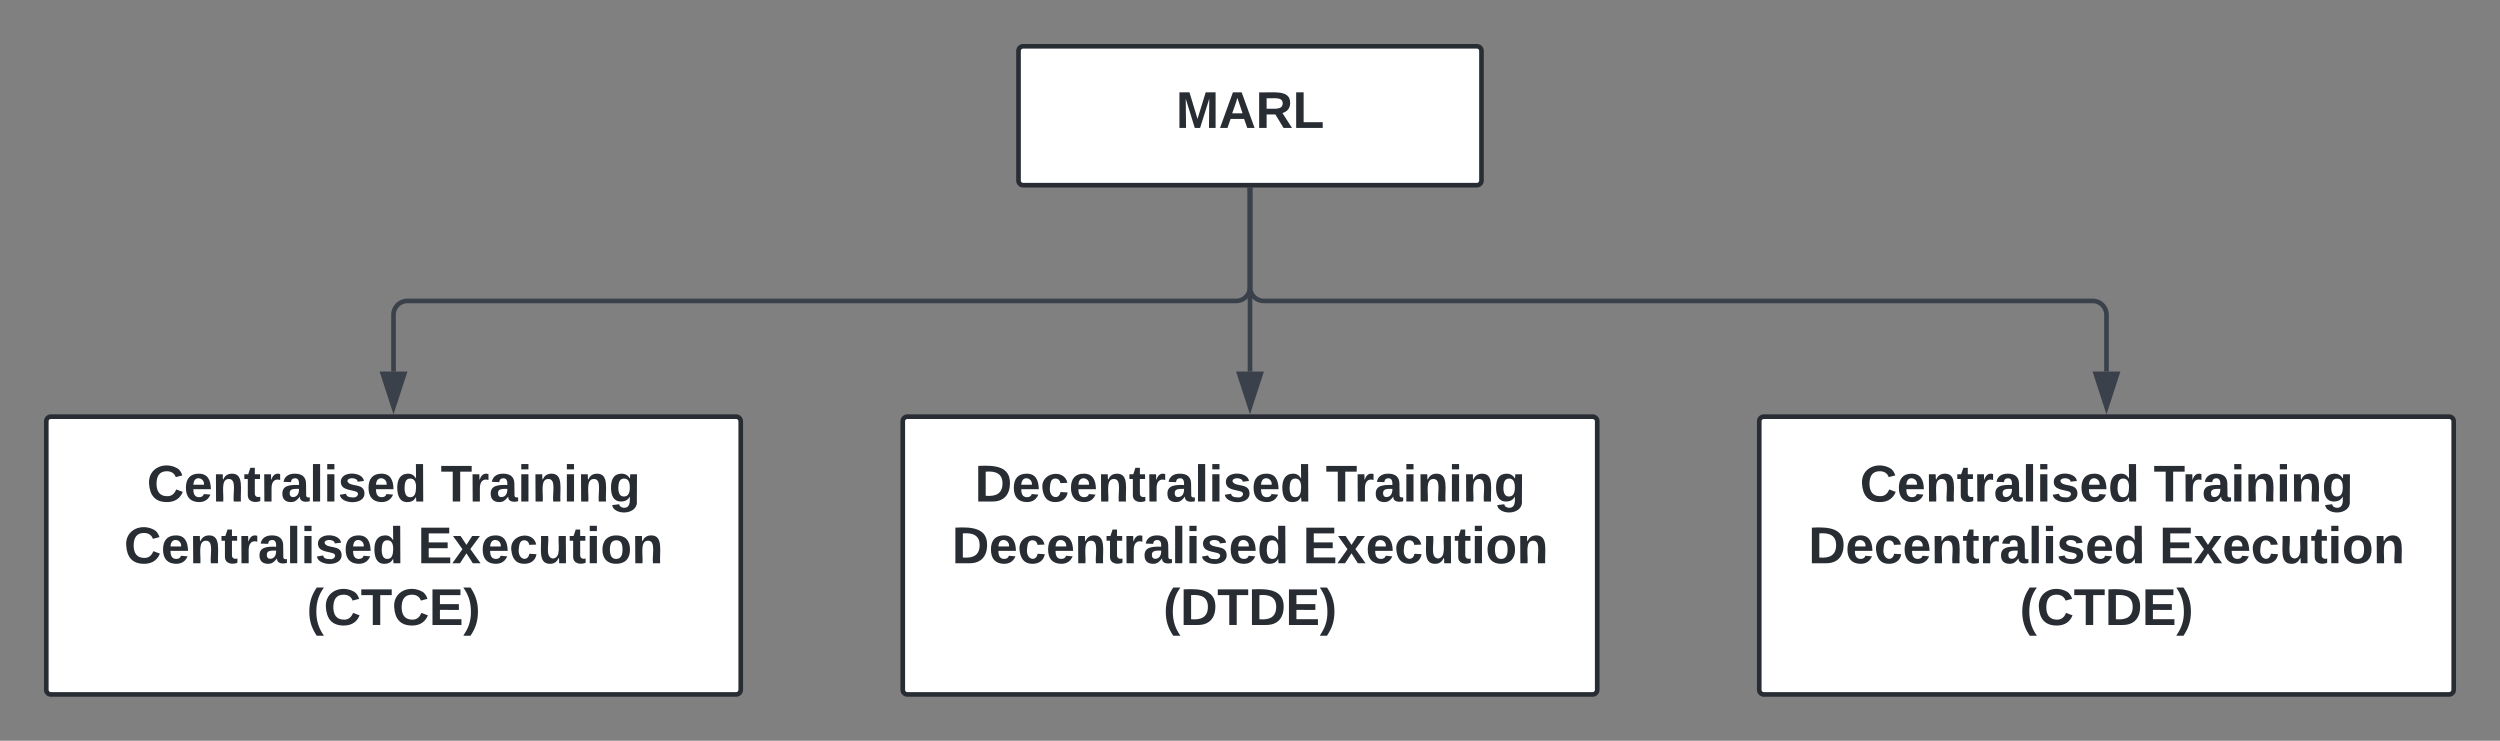 <svg xmlns="http://www.w3.org/2000/svg" xmlns:xlink="http://www.w3.org/1999/xlink" xmlns:lucid="lucid" width="1080" height="320"><rect width="100%" height="100%" fill="#808080" stroke="none"/><g transform="translate(-240 -200)" lucid:page-tab-id="9-FTD3UF2Ef4"><path d="M680 222a2 2 0 0 1 2-2h196a2 2 0 0 1 2 2v56a2 2 0 0 1-2 2H682a2 2 0 0 1-2-2z" stroke="#282c33" stroke-width="2" fill="#fff"/><use xlink:href="#a" transform="matrix(1,0,0,1,685,225) translate(63.025 30.278)"/><path d="M630 382a2 2 0 0 1 2-2h296a2 2 0 0 1 2 2v116a2 2 0 0 1-2 2H632a2 2 0 0 1-2-2z" stroke="#282c33" stroke-width="2" fill="#fff"/><use xlink:href="#b" transform="matrix(1,0,0,1,635,385) translate(26.111 31.653)"/><use xlink:href="#c" transform="matrix(1,0,0,1,635,385) translate(177.716 31.653)"/><use xlink:href="#d" transform="matrix(1,0,0,1,635,385) translate(16.235 58.319)"/><use xlink:href="#e" transform="matrix(1,0,0,1,635,385) translate(167.84 58.319)"/><use xlink:href="#f" transform="matrix(1,0,0,1,635,385) translate(107.5 84.986)"/><path d="M260 382a2 2 0 0 1 2-2h296a2 2 0 0 1 2 2v116a2 2 0 0 1-2 2H262a2 2 0 0 1-2-2z" stroke="#282c33" stroke-width="2" fill="#fff"/><use xlink:href="#g" transform="matrix(1,0,0,1,265,385) translate(38.457 31.653)"/><use xlink:href="#c" transform="matrix(1,0,0,1,265,385) translate(165.37 31.653)"/><use xlink:href="#h" transform="matrix(1,0,0,1,265,385) translate(28.58 58.319)"/><use xlink:href="#e" transform="matrix(1,0,0,1,265,385) translate(155.494 58.319)"/><use xlink:href="#i" transform="matrix(1,0,0,1,265,385) translate(107.5 84.986)"/><path d="M1000 382a2 2 0 0 1 2-2h296a2 2 0 0 1 2 2v116a2 2 0 0 1-2 2h-296a2 2 0 0 1-2-2z" stroke="#282c33" stroke-width="2" fill="#fff"/><use xlink:href="#g" transform="matrix(1,0,0,1,1005,385) translate(38.457 31.653)"/><use xlink:href="#c" transform="matrix(1,0,0,1,1005,385) translate(165.37 31.653)"/><use xlink:href="#d" transform="matrix(1,0,0,1,1005,385) translate(16.235 58.319)"/><use xlink:href="#e" transform="matrix(1,0,0,1,1005,385) translate(167.84 58.319)"/><use xlink:href="#j" transform="matrix(1,0,0,1,1005,385) translate(107.5 84.986)"/><path d="M780 282v78.5" stroke="#3a414a" stroke-width="2" fill="none"/><path d="M781 282h-2v-1h2z" stroke="#3a414a" stroke-width=".05" fill="#3a414a"/><path d="M780 375.78l-4.64-14.27h9.28z" stroke="#3a414a" stroke-width="2" fill="#3a414a"/><path d="M780 282v42a6 6 0 0 1-6 6H416a6 6 0 0 0-6 6v24.5" stroke="#3a414a" stroke-width="2" fill="none"/><path d="M781 282h-2v-1h2z" stroke="#3a414a" stroke-width=".05" fill="#3a414a"/><path d="M410 375.78l-4.64-14.27h9.28z" stroke="#3a414a" stroke-width="2" fill="#3a414a"/><path d="M780 282v42a6 6 0 0 0 6 6h358a6 6 0 0 1 6 6v24.5" stroke="#3a414a" stroke-width="2" fill="none"/><path d="M781 282h-2v-1h2z" stroke="#3a414a" stroke-width=".05" fill="#3a414a"/><path d="M1150 375.78l-4.64-14.27h9.28z" stroke="#3a414a" stroke-width="2" fill="#3a414a"/><defs><path fill="#282c33" d="M230 0l2-204L168 0h-37L68-204 70 0H24v-248h70l56 185 57-185h69V0h-46" id="k"/><path fill="#282c33" d="M199 0l-22-63H83L61 0H9l90-248h61L250 0h-51zm-33-102l-36-108c-10 38-24 72-36 108h72" id="l"/><path fill="#282c33" d="M240-174c0 40-23 61-54 70L253 0h-59l-57-94H76V0H24v-248c93 4 217-23 216 74zM76-134c48-2 112 12 112-38 0-48-66-32-112-35v73" id="m"/><path fill="#282c33" d="M24 0v-248h52v208h133V0H24" id="n"/><g id="a"><use transform="matrix(0.062,0,0,0.062,0,0)" xlink:href="#k"/><use transform="matrix(0.062,0,0,0.062,18.457,0)" xlink:href="#l"/><use transform="matrix(0.062,0,0,0.062,34.444,0)" xlink:href="#m"/><use transform="matrix(0.062,0,0,0.062,50.432,0)" xlink:href="#n"/></g><path fill="#282c33" d="M24-248c120-7 223 5 221 122C244-46 201 0 124 0H24v-248zM76-40c74 7 117-18 117-86 0-67-45-88-117-82v168" id="o"/><path fill="#282c33" d="M185-48c-13 30-37 53-82 52C43 2 14-33 14-96s30-98 90-98c62 0 83 45 84 108H66c0 31 8 55 39 56 18 0 30-7 34-22zm-45-69c5-46-57-63-70-21-2 6-4 13-4 21h74" id="p"/><path fill="#282c33" d="M190-63c-7 42-38 67-86 67-59 0-84-38-90-98-12-110 154-137 174-36l-49 2c-2-19-15-32-35-32-30 0-35 28-38 64-6 74 65 87 74 30" id="q"/><path fill="#282c33" d="M135-194c87-1 58 113 63 194h-50c-7-57 23-157-34-157-59 0-34 97-39 157H25l-1-190h47c2 12-1 28 3 38 12-26 28-41 61-42" id="r"/><path fill="#282c33" d="M115-3C79 11 28 4 28-45v-112H4v-33h27l15-45h31v45h36v33H77v99c-1 23 16 31 38 25v30" id="s"/><path fill="#282c33" d="M135-150c-39-12-60 13-60 57V0H25l-1-190h47c2 13-1 29 3 40 6-28 27-53 61-41v41" id="t"/><path fill="#282c33" d="M133-34C117-15 103 5 69 4 32 3 11-16 11-54c-1-60 55-63 116-61 1-26-3-47-28-47-18 1-26 9-28 27l-52-2c7-38 36-58 82-57s74 22 75 68l1 82c-1 14 12 18 25 15v27c-30 8-71 5-69-32zm-48 3c29 0 43-24 42-57-32 0-66-3-65 30 0 17 8 27 23 27" id="u"/><path fill="#282c33" d="M25 0v-261h50V0H25" id="v"/><path fill="#282c33" d="M25-224v-37h50v37H25zM25 0v-190h50V0H25" id="w"/><path fill="#282c33" d="M137-138c1-29-70-34-71-4 15 46 118 7 119 86 1 83-164 76-172 9l43-7c4 19 20 25 44 25 33 8 57-30 24-41C81-84 22-81 20-136c-2-80 154-74 161-7" id="x"/><path fill="#282c33" d="M88-194c31-1 46 15 58 34l-1-101h50l1 261h-48c-2-10 0-23-3-31C134-8 116 4 84 4 32 4 16-41 15-95c0-56 19-97 73-99zm17 164c33 0 40-30 41-66 1-37-9-64-41-64s-38 30-39 65c0 43 13 65 39 65" id="y"/><g id="b"><use transform="matrix(0.062,0,0,0.062,0,0)" xlink:href="#o"/><use transform="matrix(0.062,0,0,0.062,15.988,0)" xlink:href="#p"/><use transform="matrix(0.062,0,0,0.062,28.333,0)" xlink:href="#q"/><use transform="matrix(0.062,0,0,0.062,40.679,0)" xlink:href="#p"/><use transform="matrix(0.062,0,0,0.062,53.025,0)" xlink:href="#r"/><use transform="matrix(0.062,0,0,0.062,66.543,0)" xlink:href="#s"/><use transform="matrix(0.062,0,0,0.062,73.889,0)" xlink:href="#t"/><use transform="matrix(0.062,0,0,0.062,82.531,0)" xlink:href="#u"/><use transform="matrix(0.062,0,0,0.062,94.877,0)" xlink:href="#v"/><use transform="matrix(0.062,0,0,0.062,101.049,0)" xlink:href="#w"/><use transform="matrix(0.062,0,0,0.062,107.222,0)" xlink:href="#x"/><use transform="matrix(0.062,0,0,0.062,119.568,0)" xlink:href="#p"/><use transform="matrix(0.062,0,0,0.062,131.914,0)" xlink:href="#y"/></g><path fill="#282c33" d="M136-208V0H84v-208H4v-40h212v40h-80" id="z"/><path fill="#282c33" d="M195-6C206 82 75 100 31 46c-4-6-6-13-8-21l49-6c3 16 16 24 34 25 40 0 42-37 40-79-11 22-30 35-61 35-53 0-70-43-70-97 0-56 18-96 73-97 30 0 46 14 59 34l2-30h47zm-90-29c32 0 41-27 41-63 0-35-9-62-40-62-32 0-39 29-40 63 0 36 9 62 39 62" id="A"/><g id="c"><use transform="matrix(0.062,0,0,0.062,0,0)" xlink:href="#z"/><use transform="matrix(0.062,0,0,0.062,12.284,0)" xlink:href="#t"/><use transform="matrix(0.062,0,0,0.062,20.926,0)" xlink:href="#u"/><use transform="matrix(0.062,0,0,0.062,33.272,0)" xlink:href="#w"/><use transform="matrix(0.062,0,0,0.062,39.444,0)" xlink:href="#r"/><use transform="matrix(0.062,0,0,0.062,52.963,0)" xlink:href="#w"/><use transform="matrix(0.062,0,0,0.062,59.136,0)" xlink:href="#r"/><use transform="matrix(0.062,0,0,0.062,72.654,0)" xlink:href="#A"/></g><g id="d"><use transform="matrix(0.062,0,0,0.062,0,0)" xlink:href="#o"/><use transform="matrix(0.062,0,0,0.062,15.988,0)" xlink:href="#p"/><use transform="matrix(0.062,0,0,0.062,28.333,0)" xlink:href="#q"/><use transform="matrix(0.062,0,0,0.062,40.679,0)" xlink:href="#p"/><use transform="matrix(0.062,0,0,0.062,53.025,0)" xlink:href="#r"/><use transform="matrix(0.062,0,0,0.062,66.543,0)" xlink:href="#s"/><use transform="matrix(0.062,0,0,0.062,73.889,0)" xlink:href="#t"/><use transform="matrix(0.062,0,0,0.062,82.531,0)" xlink:href="#u"/><use transform="matrix(0.062,0,0,0.062,94.877,0)" xlink:href="#v"/><use transform="matrix(0.062,0,0,0.062,101.049,0)" xlink:href="#w"/><use transform="matrix(0.062,0,0,0.062,107.222,0)" xlink:href="#x"/><use transform="matrix(0.062,0,0,0.062,119.568,0)" xlink:href="#p"/><use transform="matrix(0.062,0,0,0.062,131.914,0)" xlink:href="#y"/></g><path fill="#282c33" d="M24 0v-248h195v40H76v63h132v40H76v65h150V0H24" id="B"/><path fill="#282c33" d="M144 0l-44-69L55 0H2l70-98-66-92h53l41 62 40-62h54l-67 91 71 99h-54" id="C"/><path fill="#282c33" d="M85 4C-2 5 27-109 22-190h50c7 57-23 150 33 157 60-5 35-97 40-157h50l1 190h-47c-2-12 1-28-3-38-12 25-28 42-61 42" id="D"/><path fill="#282c33" d="M110-194c64 0 96 36 96 99 0 64-35 99-97 99-61 0-95-36-95-99 0-62 34-99 96-99zm-1 164c35 0 45-28 45-65 0-40-10-65-43-65-34 0-45 26-45 65 0 36 10 65 43 65" id="E"/><g id="e"><use transform="matrix(0.062,0,0,0.062,0,0)" xlink:href="#B"/><use transform="matrix(0.062,0,0,0.062,14.815,0)" xlink:href="#C"/><use transform="matrix(0.062,0,0,0.062,27.16,0)" xlink:href="#p"/><use transform="matrix(0.062,0,0,0.062,39.506,0)" xlink:href="#q"/><use transform="matrix(0.062,0,0,0.062,51.852,0)" xlink:href="#D"/><use transform="matrix(0.062,0,0,0.062,65.37,0)" xlink:href="#s"/><use transform="matrix(0.062,0,0,0.062,72.716,0)" xlink:href="#w"/><use transform="matrix(0.062,0,0,0.062,78.889,0)" xlink:href="#E"/><use transform="matrix(0.062,0,0,0.062,92.407,0)" xlink:href="#r"/></g><path fill="#282c33" d="M67-93c0 74 22 123 53 168H70C40 30 18-18 18-93s22-123 52-168h50c-32 44-53 94-53 168" id="F"/><path fill="#282c33" d="M102-93c0 74-22 123-52 168H0C30 29 54-18 53-93c0-74-22-123-53-168h50c30 45 52 94 52 168" id="G"/><g id="f"><use transform="matrix(0.062,0,0,0.062,0,0)" xlink:href="#F"/><use transform="matrix(0.062,0,0,0.062,7.346,0)" xlink:href="#o"/><use transform="matrix(0.062,0,0,0.062,23.333,0)" xlink:href="#z"/><use transform="matrix(0.062,0,0,0.062,36.852,0)" xlink:href="#o"/><use transform="matrix(0.062,0,0,0.062,52.84,0)" xlink:href="#B"/><use transform="matrix(0.062,0,0,0.062,67.654,0)" xlink:href="#G"/></g><path fill="#282c33" d="M67-125c0 53 21 87 73 88 37 1 54-22 65-47l45 17C233-25 199 4 140 4 58 4 20-42 15-125 8-235 124-281 211-232c18 10 29 29 36 50l-46 12c-8-25-30-41-62-41-52 0-71 34-72 86" id="H"/><g id="g"><use transform="matrix(0.062,0,0,0.062,0,0)" xlink:href="#H"/><use transform="matrix(0.062,0,0,0.062,15.988,0)" xlink:href="#p"/><use transform="matrix(0.062,0,0,0.062,28.333,0)" xlink:href="#r"/><use transform="matrix(0.062,0,0,0.062,41.852,0)" xlink:href="#s"/><use transform="matrix(0.062,0,0,0.062,49.198,0)" xlink:href="#t"/><use transform="matrix(0.062,0,0,0.062,57.84,0)" xlink:href="#u"/><use transform="matrix(0.062,0,0,0.062,70.185,0)" xlink:href="#v"/><use transform="matrix(0.062,0,0,0.062,76.358,0)" xlink:href="#w"/><use transform="matrix(0.062,0,0,0.062,82.531,0)" xlink:href="#x"/><use transform="matrix(0.062,0,0,0.062,94.877,0)" xlink:href="#p"/><use transform="matrix(0.062,0,0,0.062,107.222,0)" xlink:href="#y"/></g><g id="h"><use transform="matrix(0.062,0,0,0.062,0,0)" xlink:href="#H"/><use transform="matrix(0.062,0,0,0.062,15.988,0)" xlink:href="#p"/><use transform="matrix(0.062,0,0,0.062,28.333,0)" xlink:href="#r"/><use transform="matrix(0.062,0,0,0.062,41.852,0)" xlink:href="#s"/><use transform="matrix(0.062,0,0,0.062,49.198,0)" xlink:href="#t"/><use transform="matrix(0.062,0,0,0.062,57.84,0)" xlink:href="#u"/><use transform="matrix(0.062,0,0,0.062,70.185,0)" xlink:href="#v"/><use transform="matrix(0.062,0,0,0.062,76.358,0)" xlink:href="#w"/><use transform="matrix(0.062,0,0,0.062,82.531,0)" xlink:href="#x"/><use transform="matrix(0.062,0,0,0.062,94.877,0)" xlink:href="#p"/><use transform="matrix(0.062,0,0,0.062,107.222,0)" xlink:href="#y"/></g><g id="i"><use transform="matrix(0.062,0,0,0.062,0,0)" xlink:href="#F"/><use transform="matrix(0.062,0,0,0.062,7.346,0)" xlink:href="#H"/><use transform="matrix(0.062,0,0,0.062,23.333,0)" xlink:href="#z"/><use transform="matrix(0.062,0,0,0.062,36.852,0)" xlink:href="#H"/><use transform="matrix(0.062,0,0,0.062,52.84,0)" xlink:href="#B"/><use transform="matrix(0.062,0,0,0.062,67.654,0)" xlink:href="#G"/></g><g id="j"><use transform="matrix(0.062,0,0,0.062,0,0)" xlink:href="#F"/><use transform="matrix(0.062,0,0,0.062,7.346,0)" xlink:href="#H"/><use transform="matrix(0.062,0,0,0.062,23.333,0)" xlink:href="#z"/><use transform="matrix(0.062,0,0,0.062,36.852,0)" xlink:href="#o"/><use transform="matrix(0.062,0,0,0.062,52.84,0)" xlink:href="#B"/><use transform="matrix(0.062,0,0,0.062,67.654,0)" xlink:href="#G"/></g></defs></g></svg>